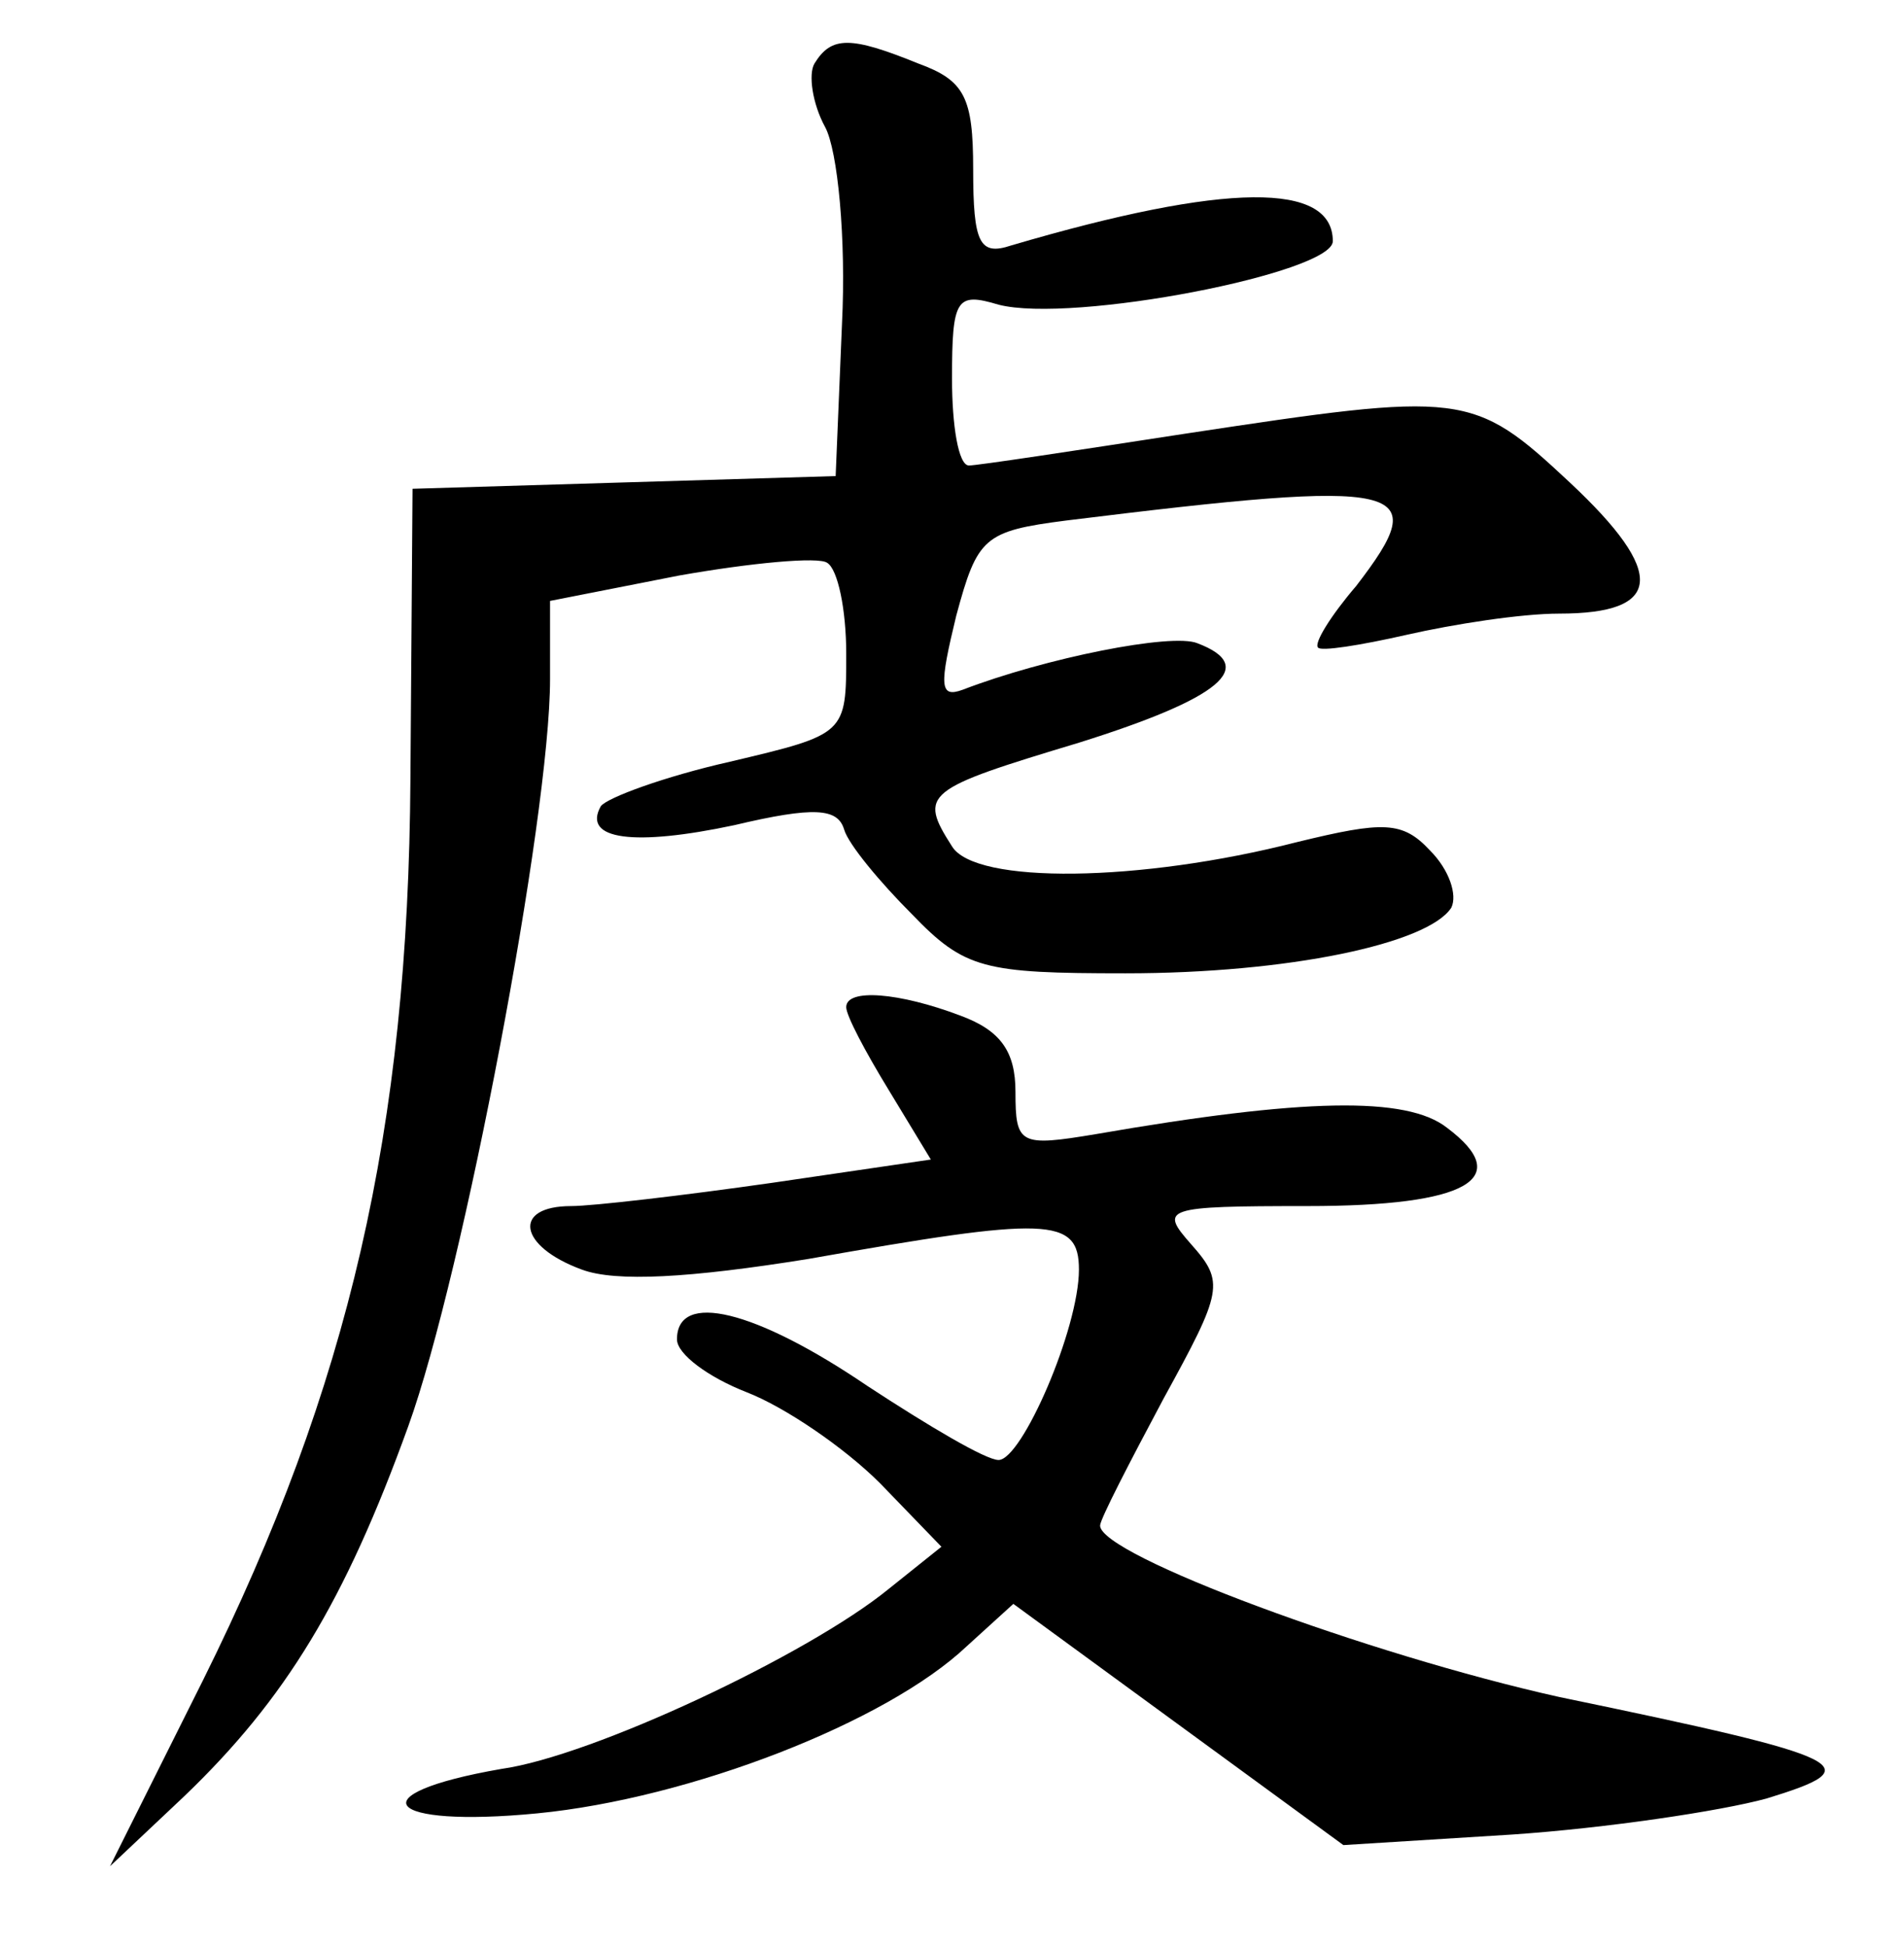 <?xml version="1.0" standalone="no"?>
<!DOCTYPE svg PUBLIC "-//W3C//DTD SVG 20010904//EN"
 "http://www.w3.org/TR/2001/REC-SVG-20010904/DTD/svg10.dtd">
<svg version="1.0" xmlns="http://www.w3.org/2000/svg"
 width="90pt" height="92pt" viewBox="0 0 90 92"
 preserveAspectRatio="xMidYMid meet">
<g transform="translate(0,92) scale(0.1,-0.1)"
fill="#000000" stroke="none">
<path d="M385 890 c-3 -5 -1 -19 5 -30 6 -11 10 -53 8 -93 l-3 -72 -100 -3
-100 -3 -1 -137 c-1 -166 -29 -287 -98 -426 l-44 -88 35 33 c48 46 76 92 106
175 26 72 67 288 67 353 l0 37 61 12 c34 6 66 9 70 6 5 -3 9 -22 9 -43 0 -38
0 -38 -55 -51 -31 -7 -58 -17 -61 -21 -9 -16 16 -19 63 -9 38 9 49 8 52 -2 2
-7 17 -25 32 -40 25 -26 34 -28 101 -28 77 0 143 14 154 31 3 6 -1 18 -10 27
-13 14 -22 14 -63 4 -74 -19 -152 -20 -163 -2 -16 25 -13 27 60 49 67 21 85
36 56 47 -12 5 -72 -7 -111 -22 -11 -4 -11 2 -3 35 10 37 13 40 52 45 162 20
174 17 137 -31 -12 -14 -20 -27 -18 -29 1 -2 20 1 42 6 22 5 54 10 72 10 49 0
51 19 5 62 -46 43 -50 43 -182 23 -52 -8 -98 -15 -102 -15 -5 0 -8 19 -8 41 0
38 2 41 22 35 35 -9 158 15 158 30 0 28 -50 28 -152 -2 -15 -5 -18 1 -18 36 0
34 -4 42 -26 50 -32 13 -41 13 -49 0z"/>
<path d="M400 444 c0 -4 9 -21 20 -39 l20 -33 -75 -11 c-42 -6 -85 -11 -95
-11 -28 0 -25 -19 5 -30 16 -6 51 -4 107 5 113 20 128 20 128 -5 0 -28 -27
-90 -38 -90 -6 0 -33 16 -62 35 -53 36 -90 45 -90 22 0 -7 15 -18 33 -25 18
-7 46 -26 63 -43 l29 -30 -25 -20 c-38 -31 -140 -79 -183 -85 -69 -12 -55 -28
17 -21 72 7 165 43 203 79 l22 20 78 -57 78 -57 80 5 c44 3 98 11 120 17 49
15 42 19 -98 48 -90 20 -217 67 -217 81 0 3 14 30 30 60 28 51 29 55 13 73
-15 17 -13 18 55 18 76 0 98 13 66 37 -19 15 -68 14 -166 -3 -36 -6 -38 -5
-38 20 0 19 -7 29 -26 36 -29 11 -54 13 -54 4z"/>
</g>
</svg>
